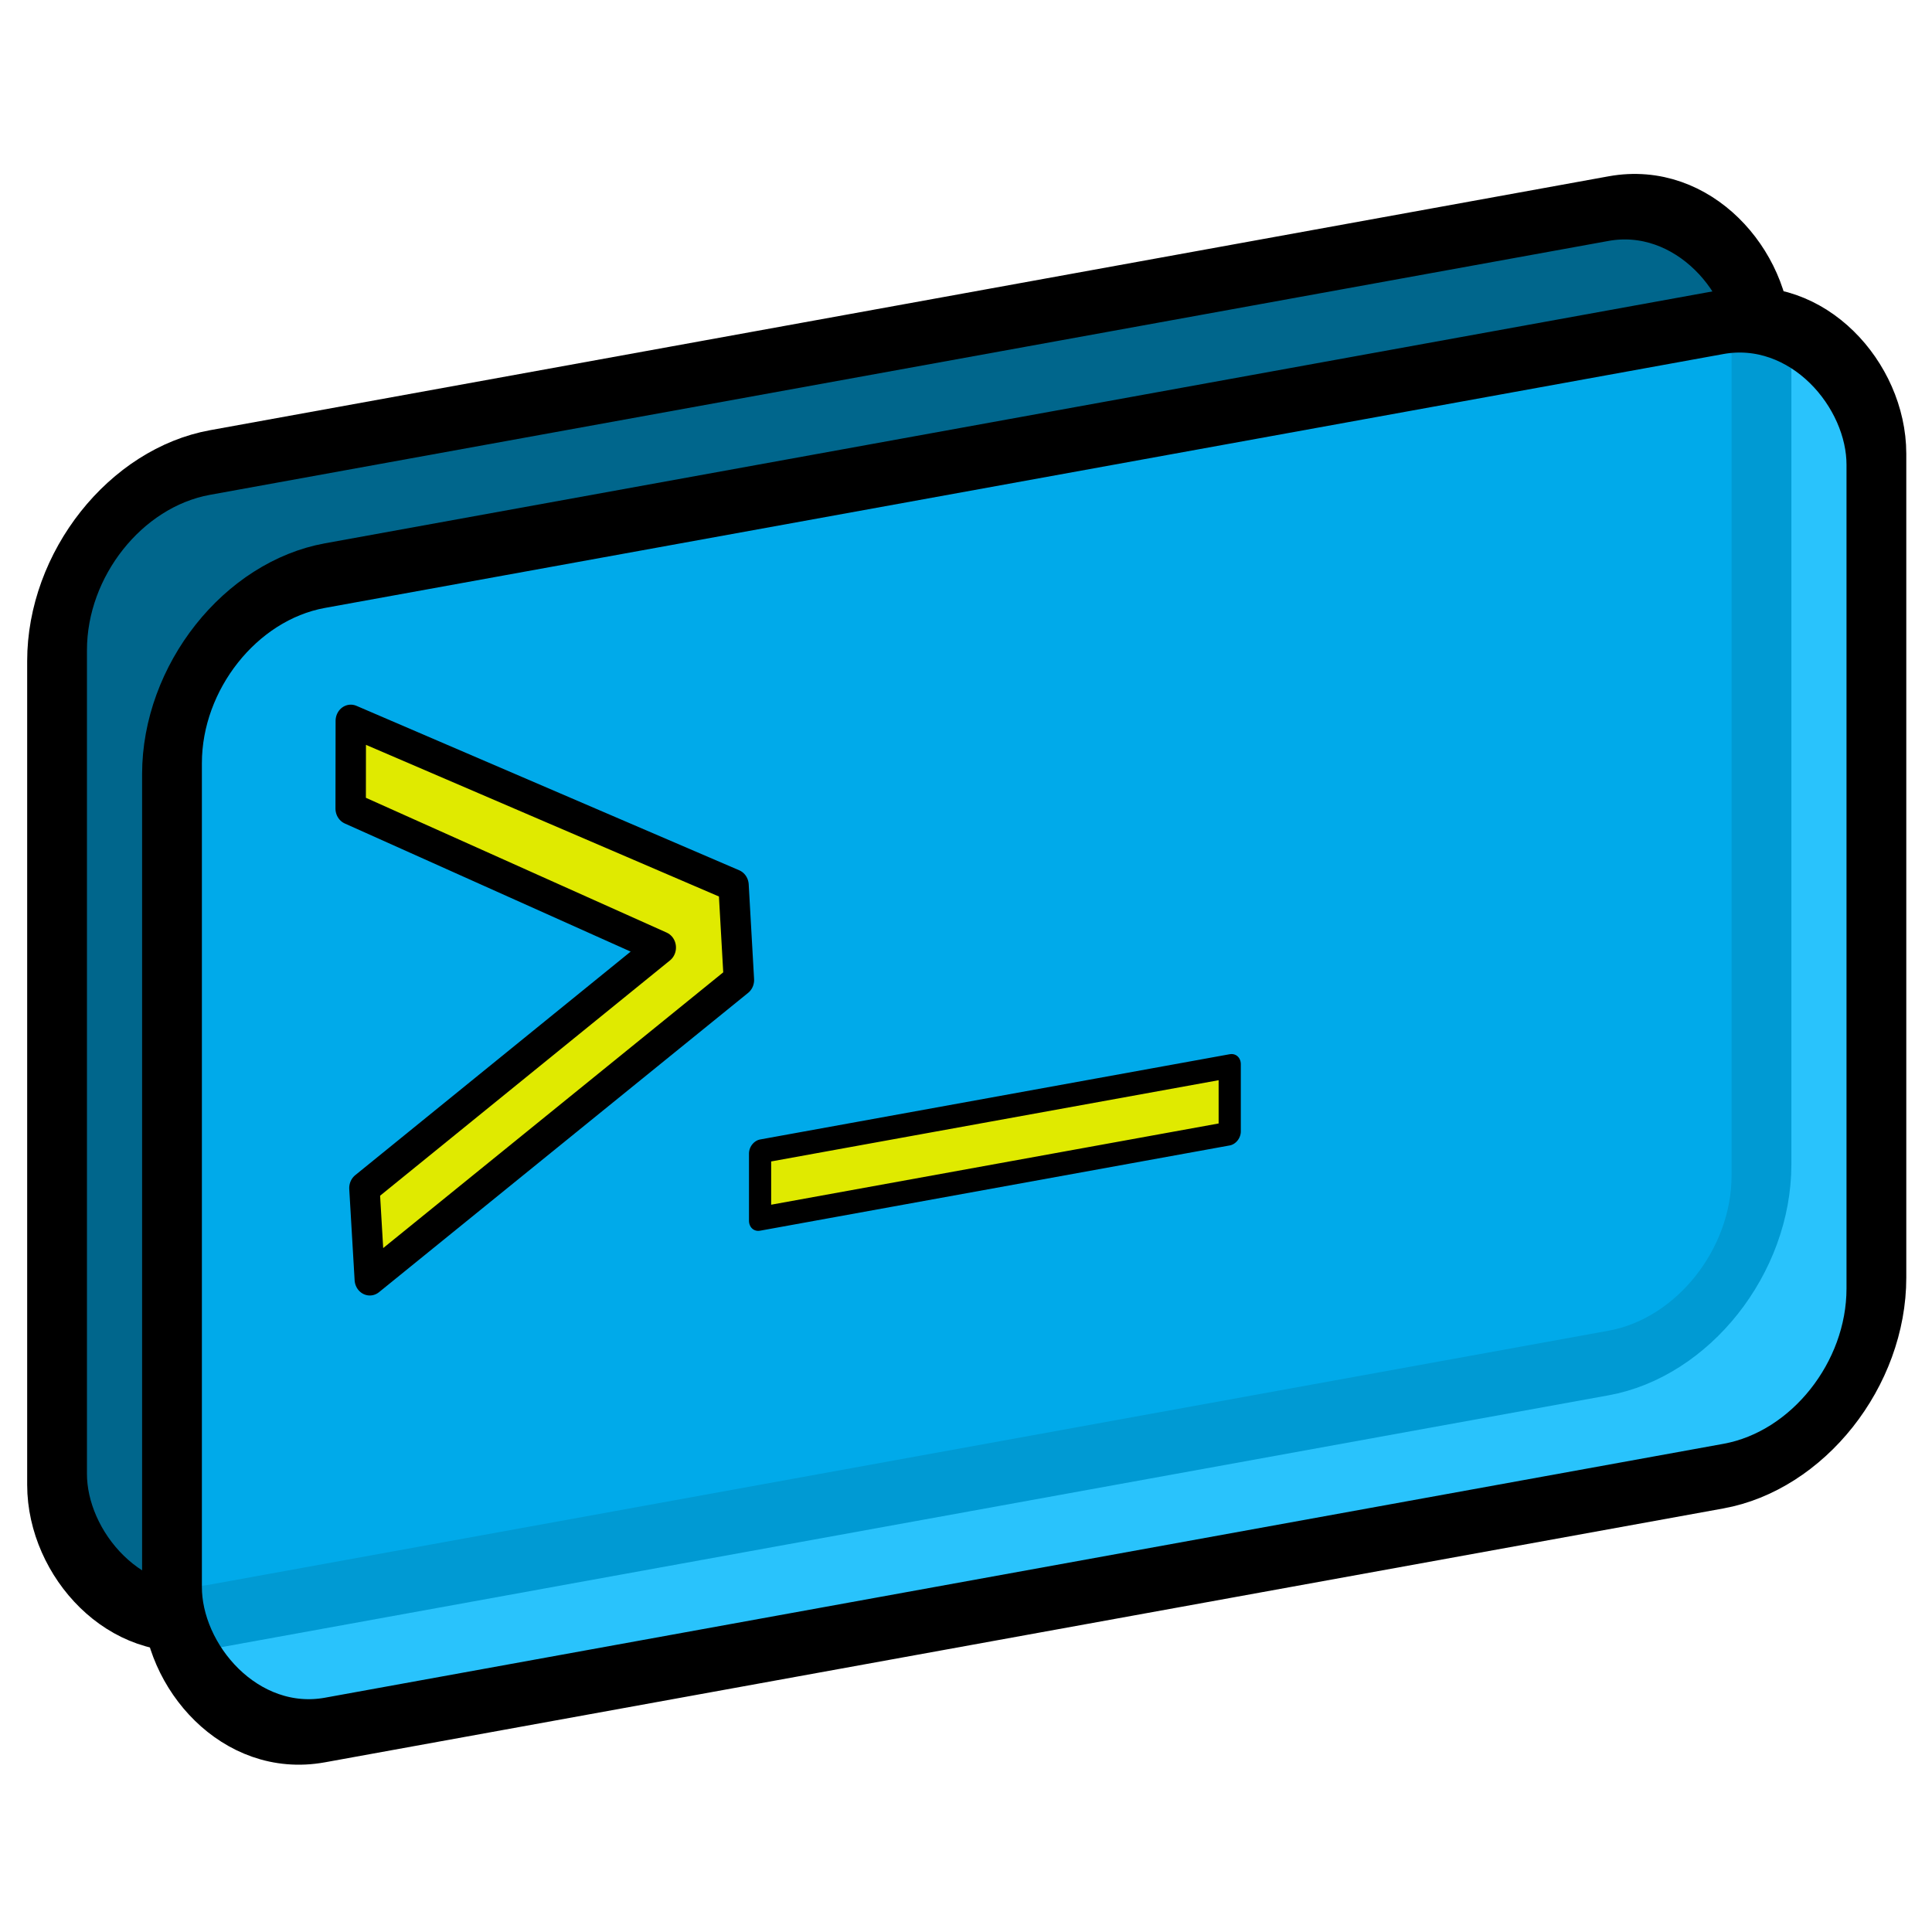 <?xml version="1.0" encoding="UTF-8"?>
<!DOCTYPE svg PUBLIC "-//W3C//DTD SVG 1.1 Tiny//EN" "http://www.w3.org/Graphics/SVG/1.1/DTD/svg11-tiny.dtd">
<svg xmlns="http://www.w3.org/2000/svg" baseProfile="tiny" height="44" version="1.0" width="44">
<defs/>
<g transform="matrix(1.374,0,0,1.464,-1.4480592e-2,-0.981)">
<rect height="17.958" ry="2.571" style="fill:#00668c;fill-opacity:1;fill-rule:evenodd;stroke:#000000;stroke-width:1.005;stroke-linecap:butt;stroke-linejoin:round;stroke-miterlimit:21.8;stroke-dasharray:none;stroke-opacity:1" transform="matrix(0.986,-0.168,0,1,0,0)" width="28.652" x="0.97" y="8.46"/>
<rect height="17.958" ry="2.571" style="fill:#00b8fc;fill-opacity:0.836;fill-rule:evenodd;stroke:#000000;stroke-width:1.005;stroke-linecap:butt;stroke-linejoin:round;stroke-miterlimit:21.8;stroke-dasharray:none;stroke-opacity:1" transform="matrix(0.986,-0.168,0,1,0,0)" width="28.652" x="2.902" y="10.544"/>
<path d="M 5.823,13.248 L 5.823,13.248 L 10.963,15.41 L 6.051,19.152 L 6.14,20.571 L 12.258,15.915 L 12.169,14.442 L 5.825,11.884 L 5.823,13.248 z" style="fill:#e0ea00;fill-opacity:1;fill-rule:evenodd;stroke:#000000;stroke-width:0.504;stroke-linecap:butt;stroke-linejoin:round;stroke-miterlimit:4;stroke-dasharray:none;stroke-opacity:1"/>
<rect height="1.046" ry="0" style="fill:#e0ea00;fill-opacity:1;fill-rule:evenodd;stroke:#000000;stroke-width:0.373;stroke-linecap:butt;stroke-linejoin:round;marker:none;marker-start:none;marker-mid:none;marker-end:none;stroke-miterlimit:4;stroke-dasharray:none;stroke-dashoffset:0;stroke-opacity:1;visibility:visible;display:inline;overflow:visible;enable-background:accumulate" transform="matrix(0.986,-0.168,0,1,0,0)" width="7.895" x="12.788" y="20.731"/>
</g>
</svg>
